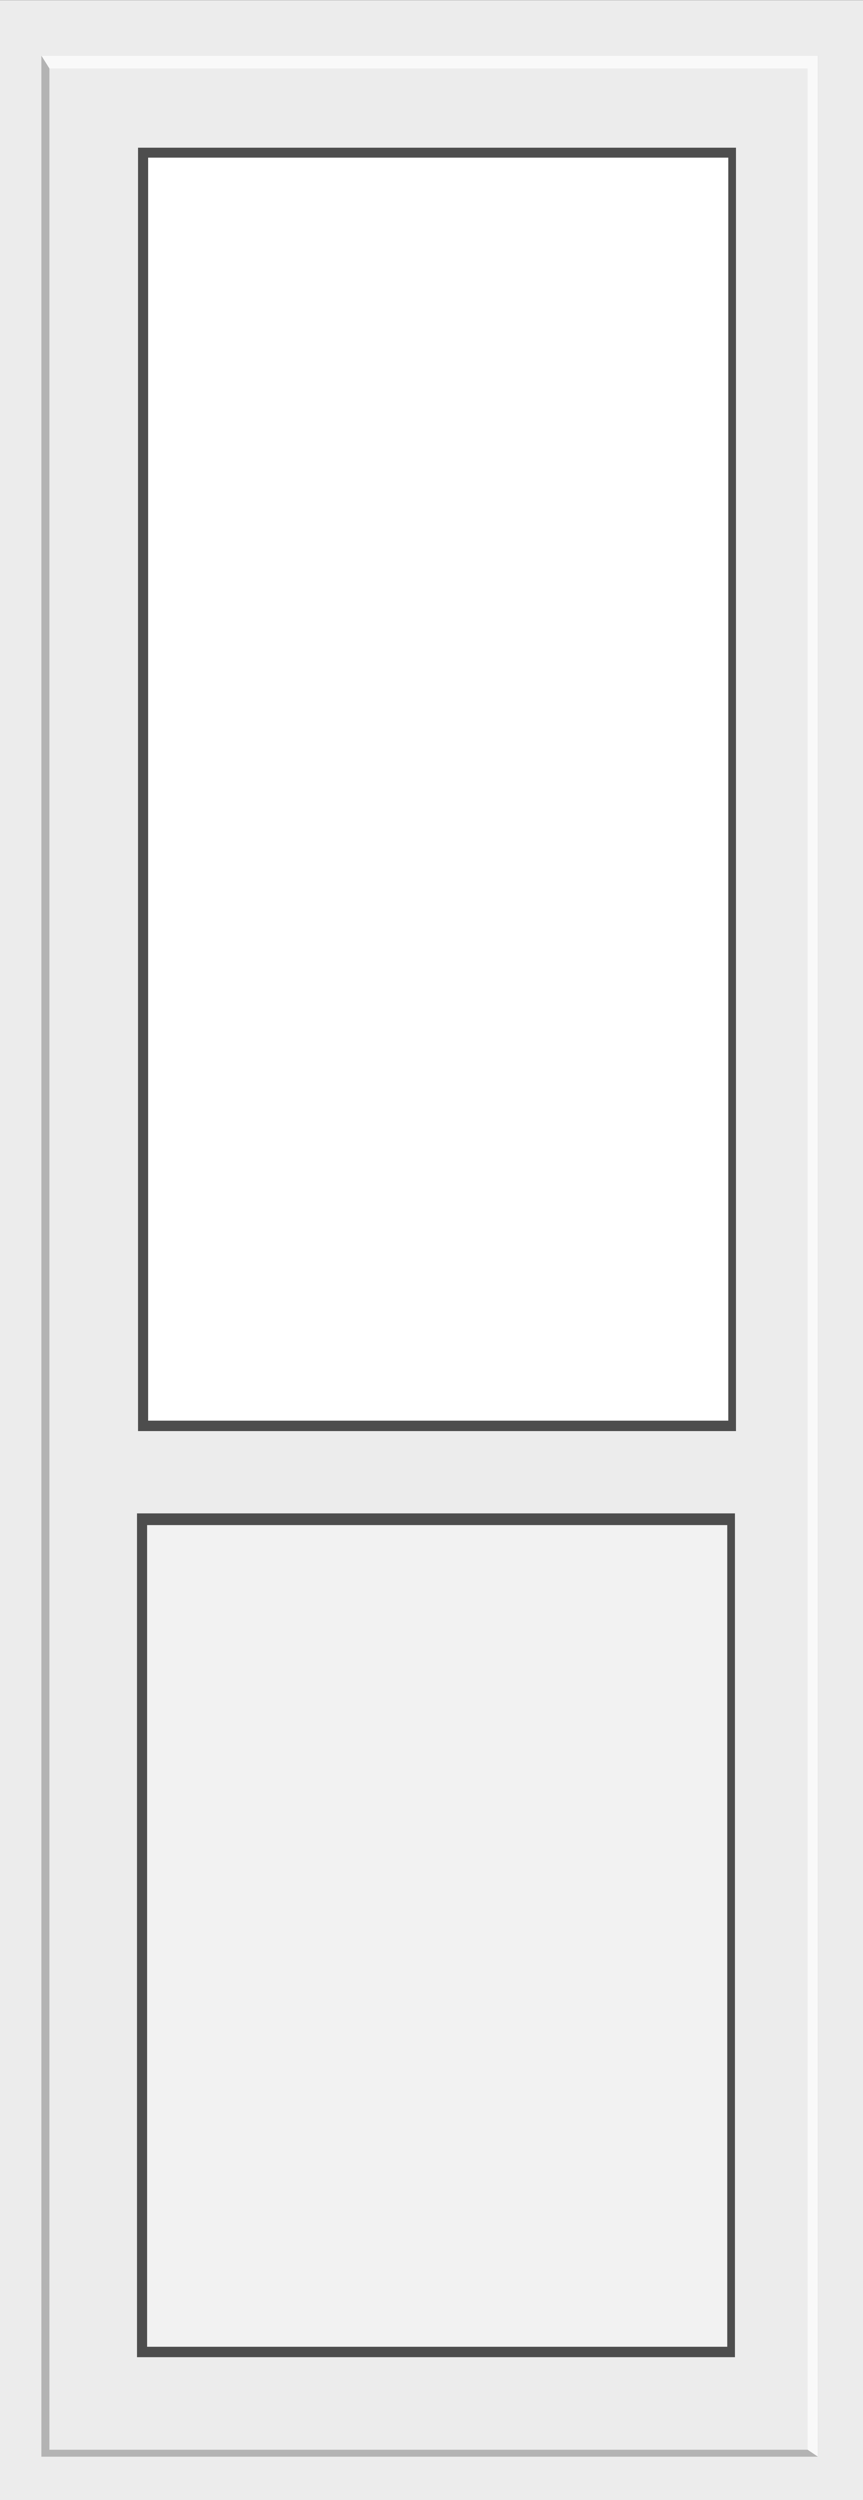 <?xml version="1.0" encoding="UTF-8" standalone="no"?>
<!-- Created with Inkscape (http://www.inkscape.org/) -->

<svg
   xmlns:dc="http://purl.org/dc/elements/1.1/"
   xmlns:cc="http://creativecommons.org/ns#"
   xmlns:rdf="http://www.w3.org/1999/02/22-rdf-syntax-ns#"
   xmlns:svg="http://www.w3.org/2000/svg"
   xmlns="http://www.w3.org/2000/svg"
   xmlns:xlink="http://www.w3.org/1999/xlink"
   xmlns:sodipodi="http://sodipodi.sourceforge.net/DTD/sodipodi-0.dtd"
   xmlns:inkscape="http://www.inkscape.org/namespaces/inkscape"
   width="66.941mm"
   height="193.899mm"
   viewBox="0 0 66.941 193.899"
   version="1.1"
   id="svg5"
   sodipodi:docname="doorBlindHalf.svg"
   inkscape:version="0.92.3 (2405546, 2018-03-11)">
  <rect x="0" y="0" width="66.941" height="193.899" fill="#808080" stroke="none"/>
  <sodipodi:namedview
     id="namedview7"
     pagecolor="#ffffff"
     bordercolor="#666666"
     borderopacity="1.0"
     inkscape:pageshadow="2"
     inkscape:pageopacity="0.0"
     inkscape:pagecheckerboard="0"
     inkscape:document-units="mm"
     showgrid="false"
     inkscape:zoom="0.70710678"
     inkscape:cx="131.88007"
     inkscape:cy="352.57608"
     inkscape:window-width="1920"
     inkscape:window-height="1056"
     inkscape:window-x="1920"
     inkscape:window-y="0"
     inkscape:window-maximized="1"
     inkscape:current-layer="layer1"
     fit-margin-top="0"
     fit-margin-left="0"
     fit-margin-right="0"
     fit-margin-bottom="0" />
  <defs
     id="defs2">
    <linearGradient
       id="linearGradient1237"
       inkscape:swatch="solid">
      <stop
         style="stop-color:#000000;stop-opacity:1;"
         offset="0"
         id="stop1235" />
    </linearGradient>
    <linearGradient
       inkscape:collect="always"
       xlink:href="#linearGradient1237"
       id="linearGradient1239"
       x1="-51.715"
       y1="-219.158"
       x2="7.097"
       y2="-219.158"
       gradientUnits="userSpaceOnUse"
       gradientTransform="matrix(1,0,0,1.929,13.28,169.333)" />
    <linearGradient
       inkscape:collect="always"
       xlink:href="#linearGradient1237"
       id="linearGradient1709"
       gradientUnits="userSpaceOnUse"
       x1="-51.715"
       y1="-219.158"
       x2="7.097"
       y2="-219.158"
       gradientTransform="matrix(1.139,0,0,2.025,-285.629,178.649)" />
    <linearGradient
       inkscape:collect="always"
       xlink:href="#linearGradient1237"
       id="linearGradient1768"
       gradientUnits="userSpaceOnUse"
       x1="-51.715"
       y1="-219.158"
       x2="7.097"
       y2="-219.158"
       gradientTransform="matrix(1.024,0,0,1.945,9.111,161.551)" />
    <linearGradient
       inkscape:collect="always"
       xlink:href="#linearGradient1237"
       id="linearGradient1872"
       gradientUnits="userSpaceOnUse"
       gradientTransform="matrix(-1.024,0,0,-1.945,-9.111,-161.551)"
       x1="-51.715"
       y1="-219.158"
       x2="7.097"
       y2="-219.158" />
  </defs>
  <g
     inkscape:label="Слой 1"
     inkscape:groupmode="layer"
     id="layer1"
     transform="translate(-277.598,-168.286)">
    <rect
       style="fill:#ececec;stroke:url(#linearGradient1709);stroke-width:0;stroke-linecap:round;stroke-linejoin:round;stroke-miterlimit:4;stroke-dasharray:none;stroke-opacity:0"
       id="rect43-7"
       width="66.996"
       height="193.884"
       x="-344.541"
       y="-362.188"
       transform="scale(-1)"
       ry="0" />
    <g
       id="g2712"
       transform="translate(301.808,12.449)">
      <g
         id="g2706"
         transform="translate(-4.621,-11.523)">
        <rect
           style="fill:#b3b3b3;stroke:url(#linearGradient1768);stroke-width:0.747;stroke-linecap:round;stroke-linejoin:round;stroke-miterlimit:4;stroke-dasharray:none;stroke-opacity:0"
           id="rect43-3"
           width="60.235"
           height="186.213"
           x="-43.856"
           y="-357.889"
           transform="scale(-1)" />
        <path
           id="rect43-3-6"
           style="fill:#f9f9f9;stroke:url(#linearGradient1872);stroke-width:0.747;stroke-linecap:round;stroke-linejoin:round;stroke-opacity:0"
           d="m 43.856,357.889 -0.8,-0.539 -58.812,-184.679 -0.623,-0.995 v 0 h 60.235 z"
           sodipodi:nodetypes="ccccccc"
           inkscape:connector-curvature="0" />
      </g>
      <rect
         style="fill:#ececec;stroke:url(#linearGradient1239);stroke-width:0.735;stroke-linecap:round;stroke-linejoin:round;stroke-miterlimit:4;stroke-dasharray:none;stroke-opacity:0"
         id="rect43"
         width="58.812"
         height="184.679"
         x="-38.436"
         y="-345.827"
         transform="scale(-1)" />
    </g>
    <rect
       style="fill:#4d4d4d;stroke-width:0;stroke-linecap:round;stroke-linejoin:round;stroke-opacity:0"
       id="rect257"
       width="46.381"
       height="99.533"
       x="-334.686"
       y="-279.274"
       transform="scale(-1)" />
    <rect
       style="fill:#ffffff;stroke-width:0;stroke-linecap:round;stroke-linejoin:round;stroke-opacity:0"
       id="rect257-3"
       width="45"
       height="97.953"
       x="-334.089"
       y="-278.465"
       transform="scale(-1)" />
    <rect
       style="fill:#4d4d4d;stroke-width:0;stroke-linecap:round;stroke-linejoin:round;stroke-opacity:0"
       id="rect257-2"
       width="46.381"
       height="65.441"
       x="-334.606"
       y="-351.098"
       transform="scale(-1)" />
    <rect
       style="fill:#f2f2f2;stroke-width:0;stroke-linecap:round;stroke-linejoin:round;stroke-opacity:0"
       id="rect257-3-9"
       width="45"
       height="63.725"
       x="-334.009"
       y="-350.29"
       transform="scale(-1)" />
  </g>
</svg>
